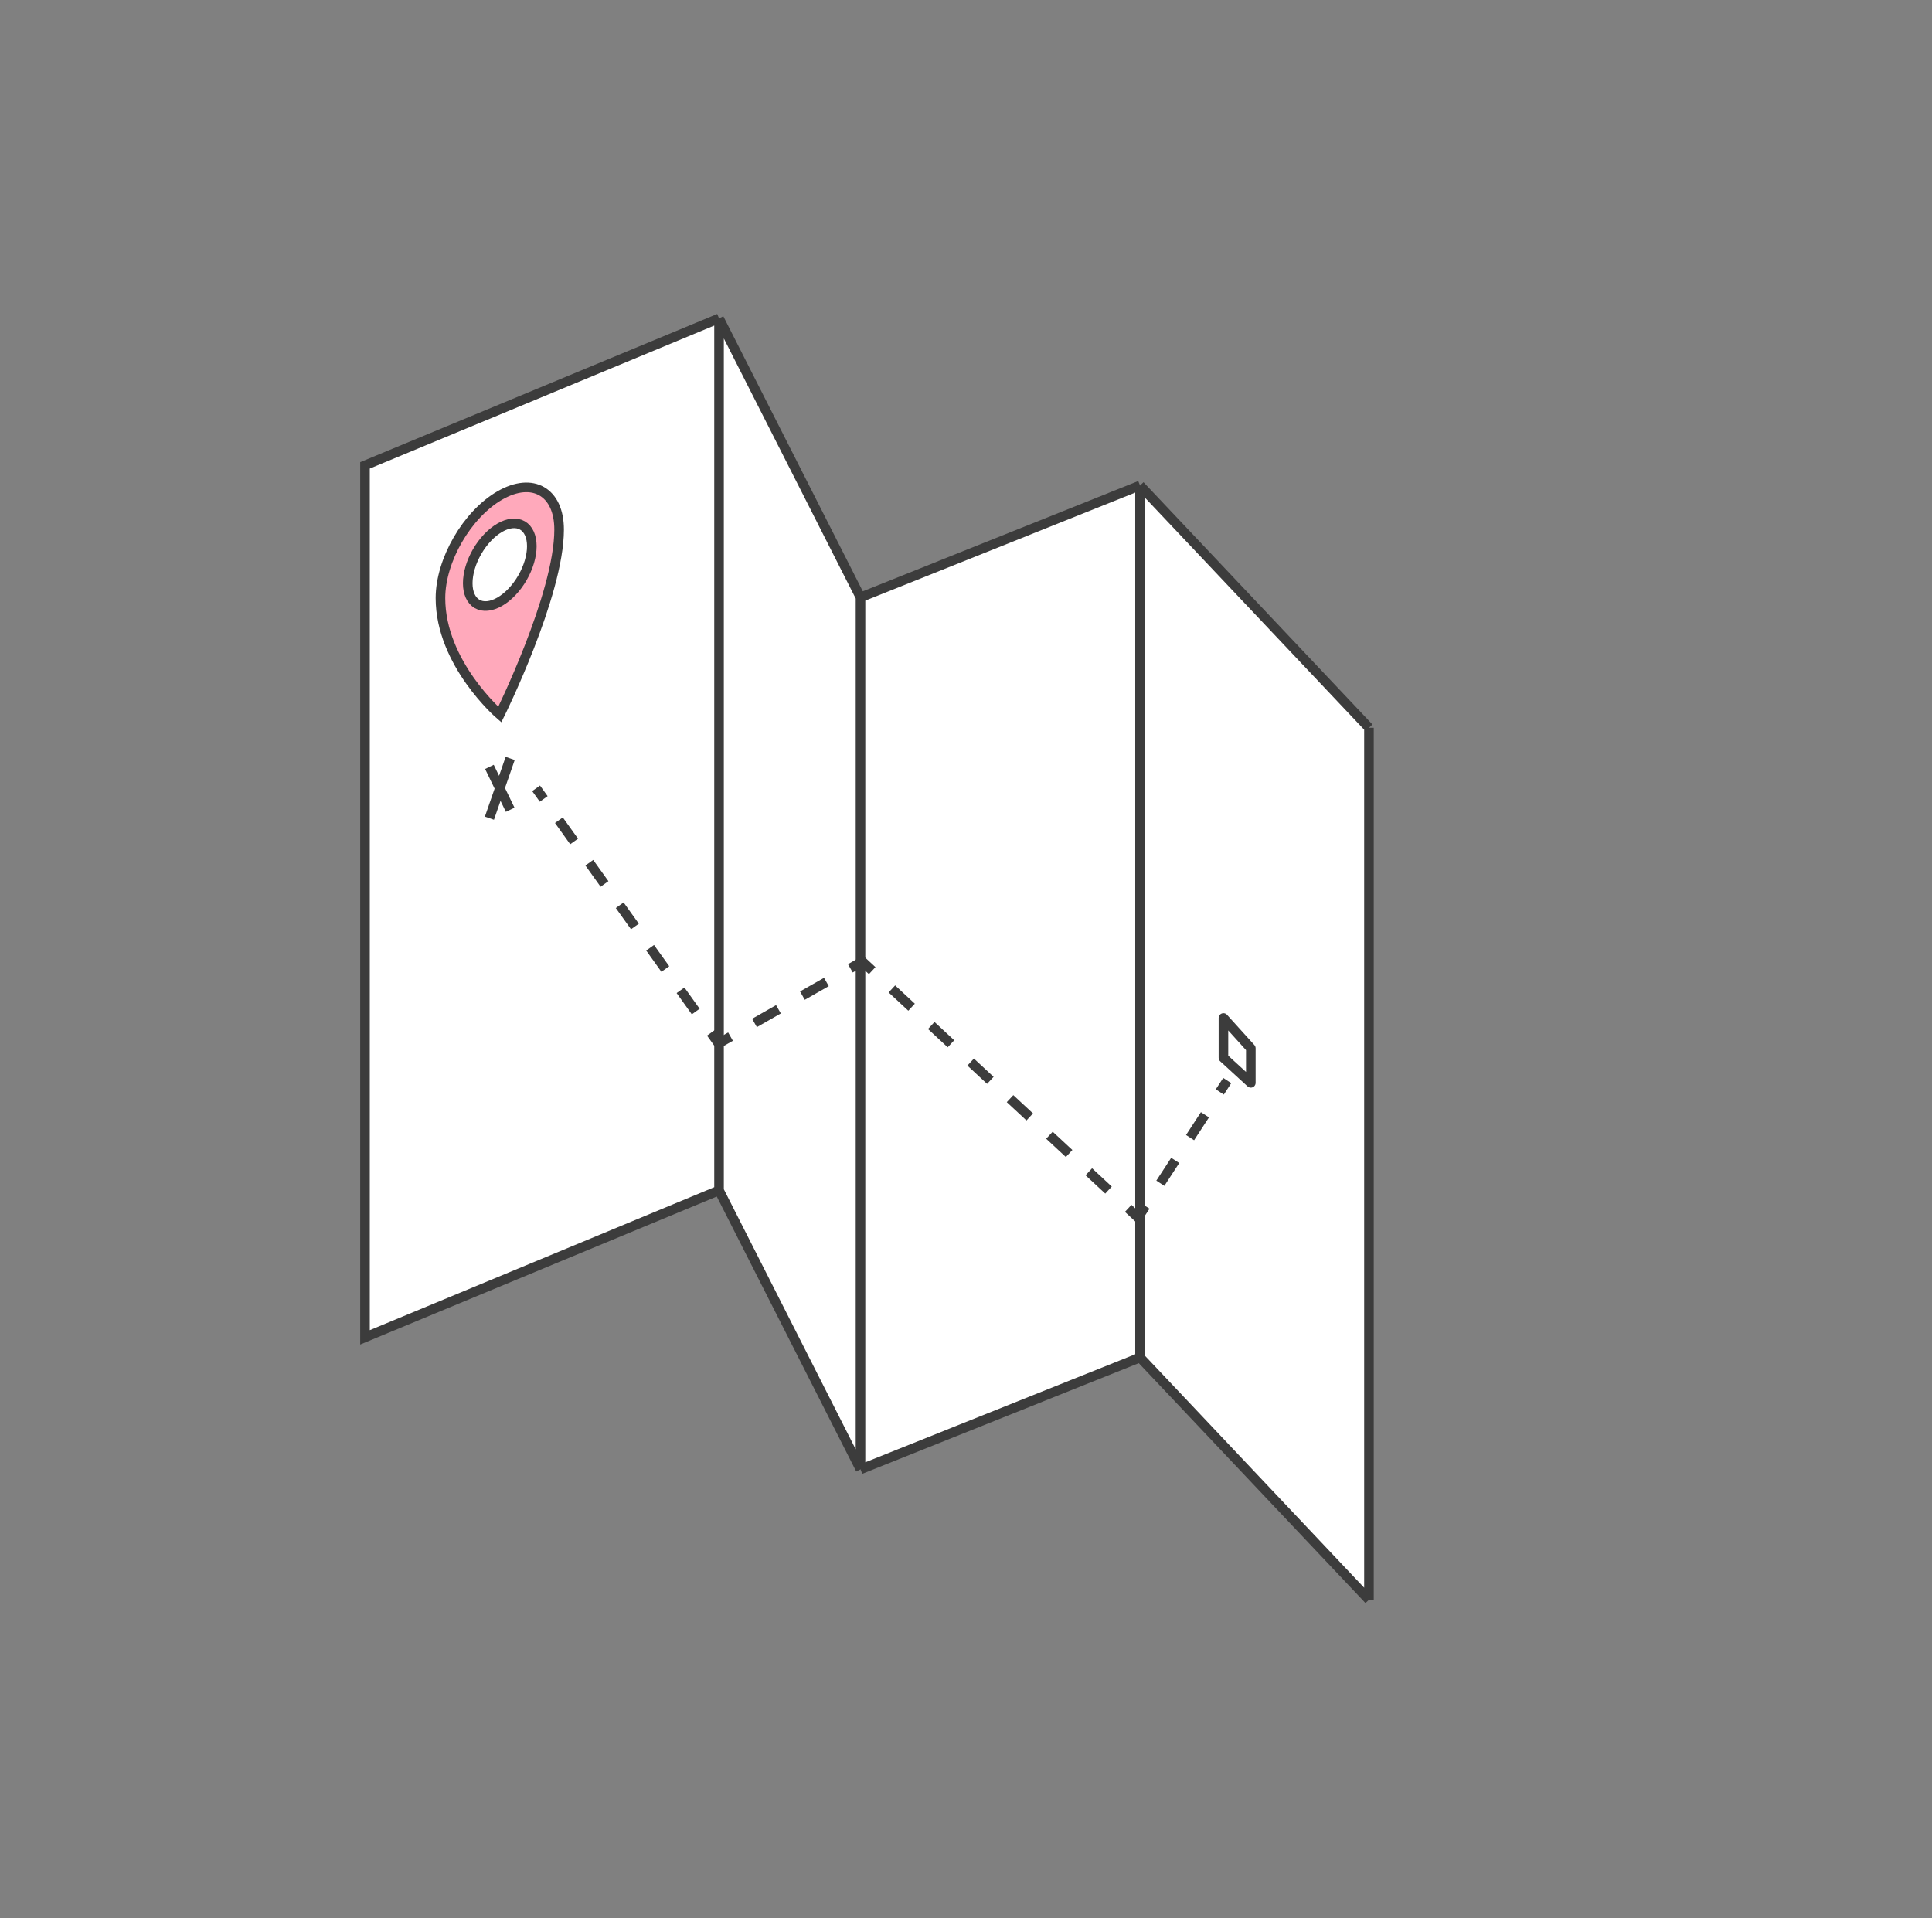 <svg width="141" height="140" viewBox="0 0 141 140" fill="none" xmlns="http://www.w3.org/2000/svg">
<rect x="0" y="0" width="141" height="140" fill="#808080" stroke="none"/>
<path d="M26.637 33.964L52.476 23.238L62.801 43.6L83.201 35.434L99.909 53.117V116.759L83.201 99.076L62.801 107.242L52.476 86.88L39.556 92.243L26.637 97.606V33.964Z" fill="white"/>
<path d="M52.476 23.238L26.637 33.964V97.606L39.556 92.243L52.476 86.88M52.476 23.238V86.88M52.476 23.238L62.801 43.6M52.476 86.88L62.801 107.242M62.801 107.242V43.6M62.801 107.242L83.201 99.076M62.801 43.6L83.201 35.434M83.201 99.076V35.434M83.201 99.076L99.909 116.759M83.201 35.434L99.909 53.117M99.909 53.117C99.909 79.17 99.909 116.759 99.909 116.759M99.909 53.117V116.759" stroke="#3C3C3C" stroke-width="0.7"/>
<path d="M91.287 76.506L89.289 74.297V77.2L91.287 79.031V76.506Z" stroke="#3C3C3C" stroke-width="0.7" stroke-linecap="round" stroke-linejoin="round"/>
<path d="M35.719 55.972L37.233 59.101M37.233 55.355L35.719 59.715" stroke="#3C3C3C" stroke-width="0.7"/>
<path d="M52.44 76.154L52.155 76.358L52.338 76.615L52.613 76.458L52.44 76.154ZM62.935 70.174L63.173 69.917L62.985 69.742L62.761 69.869L62.935 70.174ZM83.057 88.858L82.819 89.115L83.123 89.397L83.35 89.049L83.057 88.858ZM38.84 57.739L39.395 58.514L39.965 58.107L39.41 57.332L38.84 57.739ZM40.505 60.066L41.614 61.618L42.184 61.211L41.074 59.659L40.505 60.066ZM42.724 63.169L43.833 64.721L44.403 64.314L43.293 62.762L42.724 63.169ZM44.943 66.272L46.052 67.824L46.622 67.417L45.512 65.865L44.943 66.272ZM47.162 69.376L48.271 70.927L48.841 70.52L47.731 68.969L47.162 69.376ZM49.381 72.479L50.49 74.031L51.06 73.623L49.95 72.072L49.381 72.479ZM51.6 75.582L52.155 76.358L52.724 75.951L52.169 75.175L51.6 75.582ZM52.613 76.458L53.487 75.96L53.141 75.352L52.266 75.85L52.613 76.458ZM55.237 74.963L56.986 73.966L56.639 73.358L54.89 74.355L55.237 74.963ZM58.735 72.97L60.484 71.973L60.138 71.365L58.388 72.361L58.735 72.97ZM62.233 70.976L63.108 70.478L62.761 69.869L61.887 70.368L62.233 70.976ZM62.697 70.43L63.415 71.097L63.892 70.584L63.173 69.917L62.697 70.43ZM64.853 72.432L66.29 73.767L66.766 73.254L65.329 71.919L64.853 72.432ZM67.727 75.101L69.164 76.436L69.641 75.923L68.203 74.588L67.727 75.101ZM70.602 77.77L72.039 79.105L72.515 78.592L71.078 77.257L70.602 77.77ZM73.476 80.44L74.913 81.774L75.39 81.261L73.953 79.927L73.476 80.44ZM76.351 83.109L77.788 84.444L78.264 83.931L76.827 82.596L76.351 83.109ZM79.225 85.778L80.663 87.113L81.139 86.6L79.702 85.265L79.225 85.778ZM82.1 88.447L82.819 89.115L83.295 88.602L82.576 87.934L82.1 88.447ZM83.35 89.049L83.892 88.216L83.306 87.834L82.763 88.667L83.35 89.049ZM84.977 86.55L86.062 84.884L85.475 84.502L84.391 86.168L84.977 86.55ZM87.147 83.218L88.232 81.552L87.645 81.17L86.56 82.836L87.147 83.218ZM89.317 79.886L89.859 79.053L89.272 78.671L88.73 79.504L89.317 79.886Z" fill="#3C3C3C"/>
<path d="M36.475 36.164C34.083 37.545 32.145 40.893 32.145 43.654C32.145 48.428 36.475 52.154 36.475 52.154C36.475 52.154 40.805 43.427 40.805 38.654C40.805 35.894 38.867 34.783 36.475 36.164ZM36.475 43.915C35.855 44.273 35.26 44.332 34.821 44.079C34.383 43.826 34.136 43.281 34.136 42.565C34.136 41.849 34.383 41.02 34.821 40.261C35.26 39.501 35.855 38.873 36.475 38.515C37.095 38.157 37.69 38.098 38.128 38.351C38.567 38.605 38.813 39.149 38.813 39.865C38.813 40.581 38.567 41.41 38.128 42.17C37.69 42.929 37.095 43.557 36.475 43.915Z" fill="#FFA9BB" stroke="#3C3C3C" stroke-width="0.7"/>
</svg>
